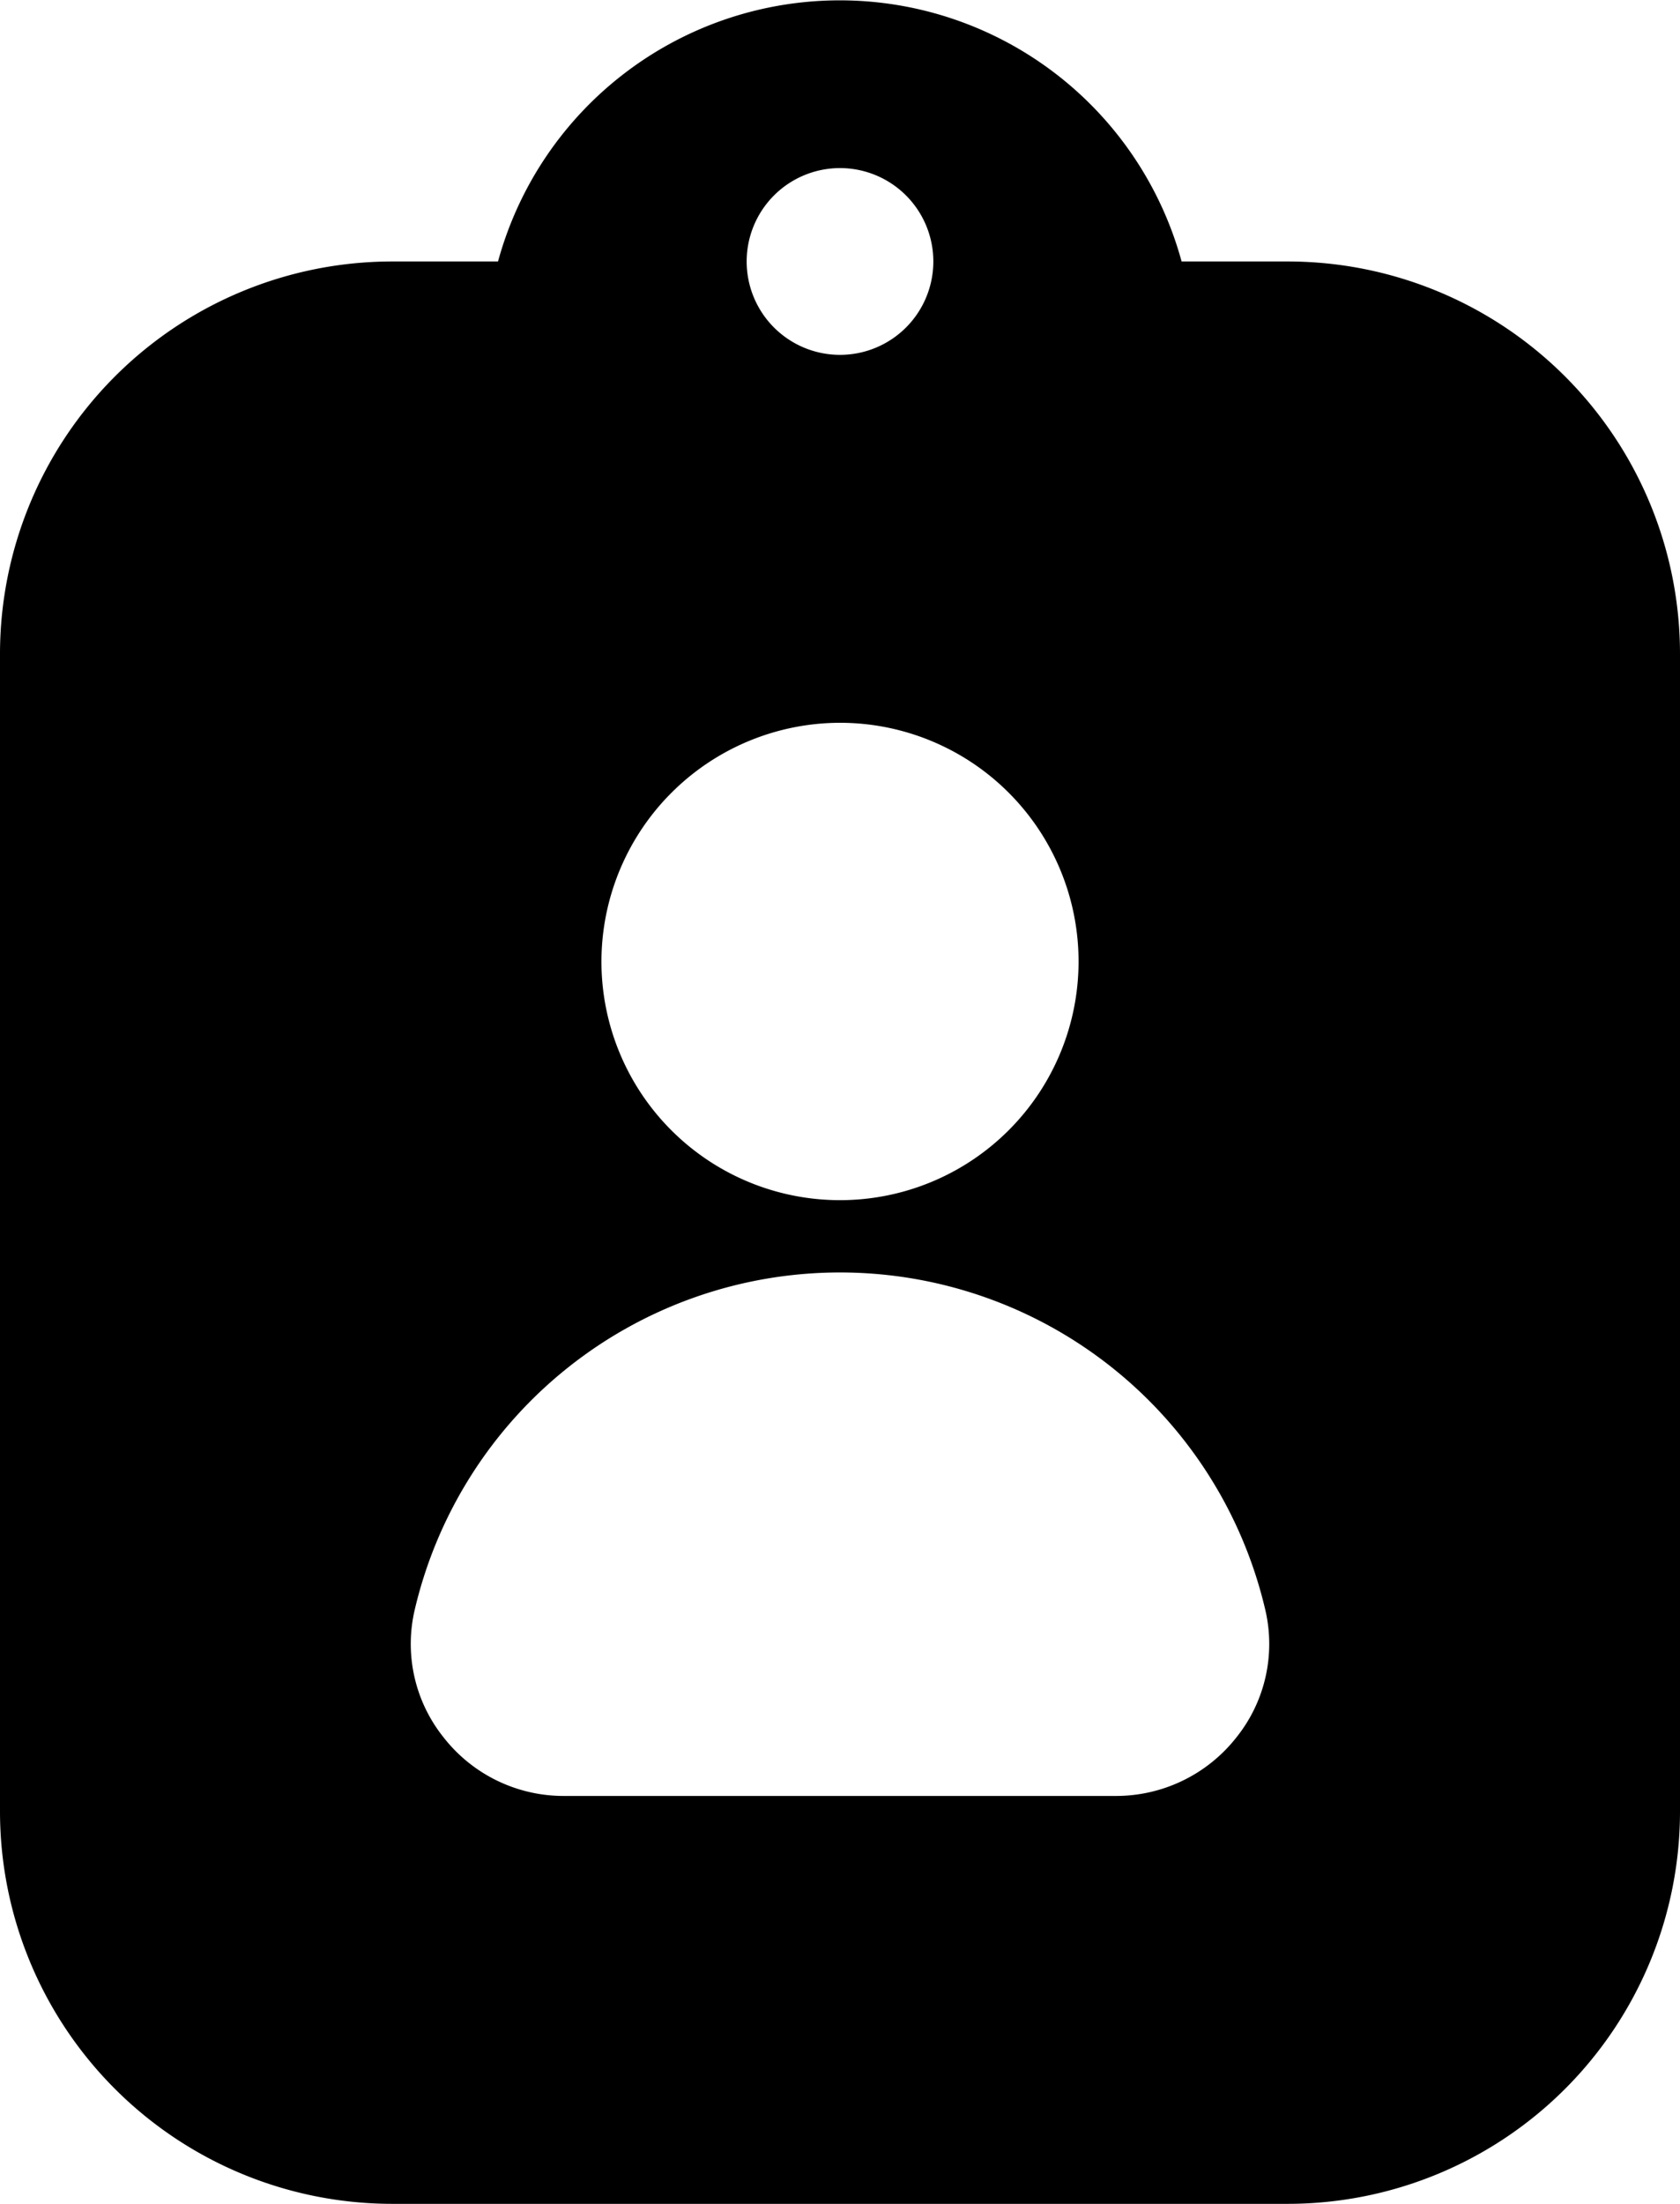 <svg xmlns="http://www.w3.org/2000/svg" viewBox="0 0 45 59"><title>assignment ind</title><g id="Layer_2" data-name="Layer 2"><g id="Layer_1-2" data-name="Layer 1"><path id="assignment_ind" data-name="assignment ind" d="M34.5,7H31.65A9.49,9.49,0,0,0,13.34,7H10.5A10.51,10.51,0,0,0,0,17.5v31A10.51,10.51,0,0,0,10.5,59h24A10.51,10.51,0,0,0,45,48.5v-31A10.51,10.51,0,0,0,34.5,7Zm-12-2.5A2.5,2.5,0,1,1,20,7,2.5,2.5,0,0,1,22.5,4.5Zm0,14.85a6.39,6.39,0,1,1-6.39,6.39A6.4,6.4,0,0,1,22.5,19.35ZM33.12,46.51a4.1,4.1,0,0,1-3.23,1.57H15.11a4.08,4.08,0,0,1-3.23-1.57,4,4,0,0,1-.77-3.42,11.7,11.7,0,0,1,22.78,0A4,4,0,0,1,33.12,46.51Z"/></g></g></svg>